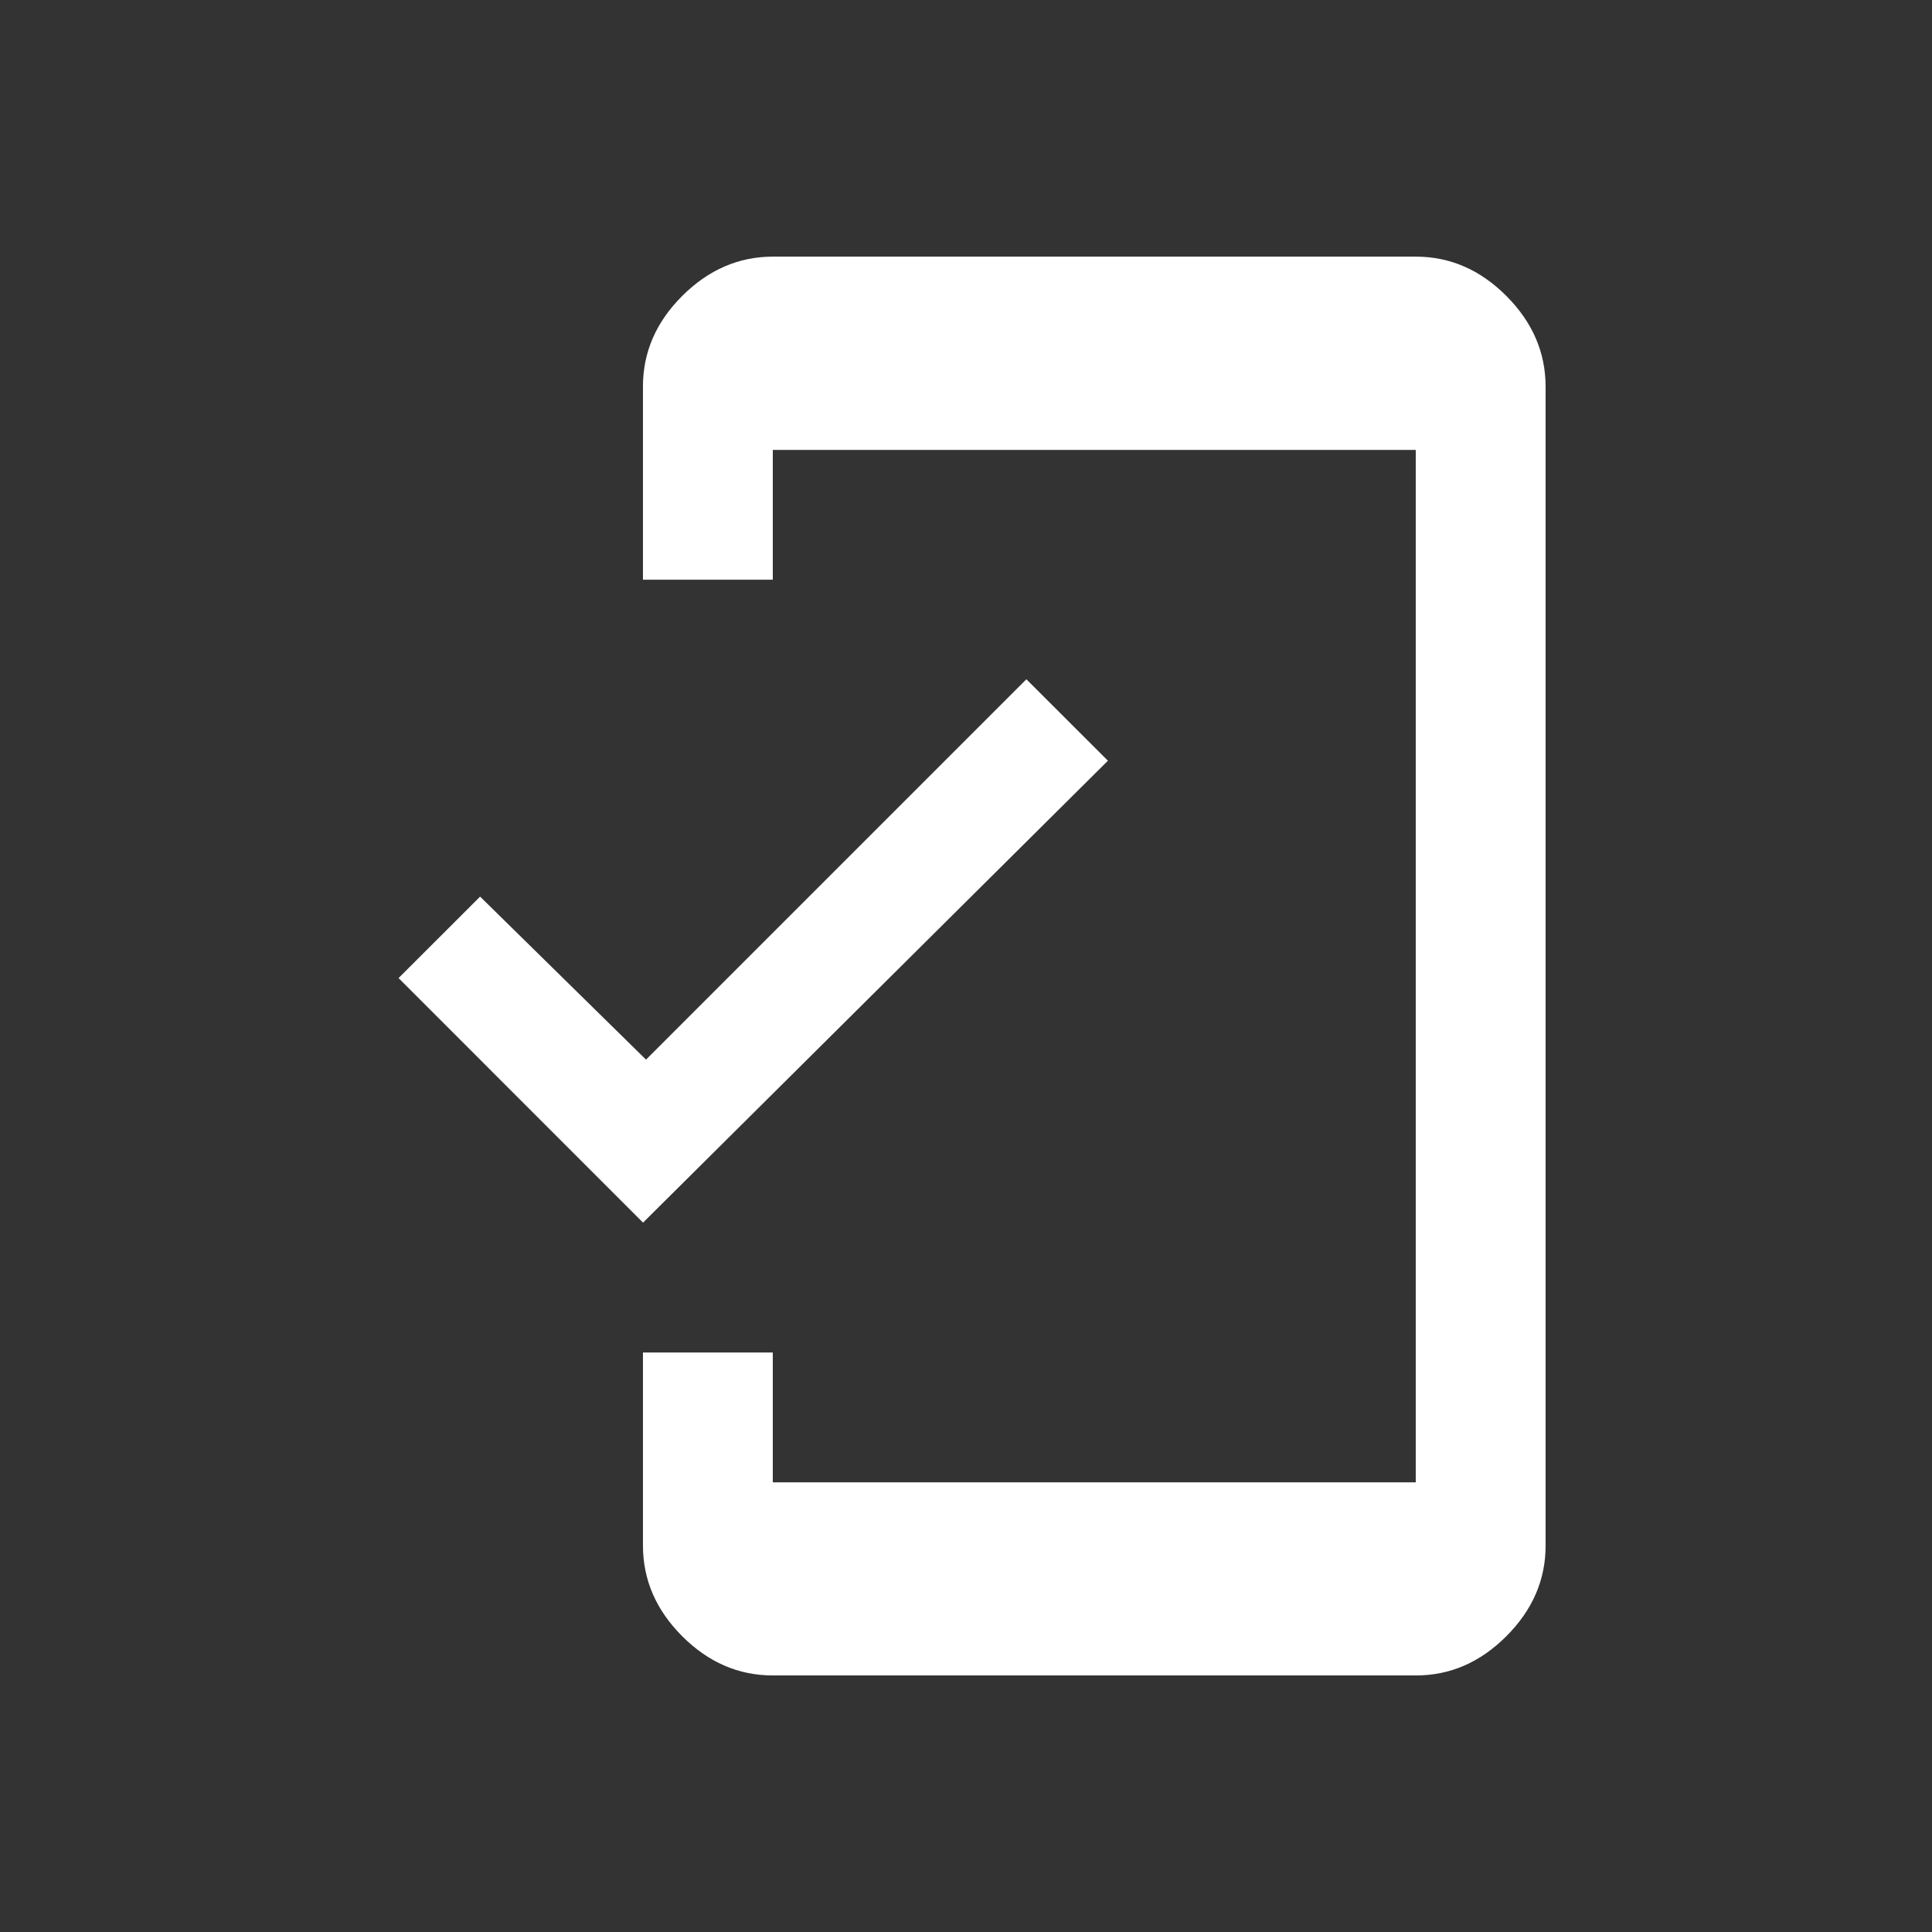 <!-- Generated by IcoMoon.io -->
<svg version="1.1" xmlns="http://www.w3.org/2000/svg" width="24" height="24" viewBox="0 0 24 24">
<rect x="0" y="0" width="24" height="24" fill="#333333" stroke="none"/>
<title>mobile_friendly</title>
<path fill="#fff" d="M8.025 13.163l4.725-4.725 1.013 1.012-5.775 5.738-3.037-3.038 1.013-1.012zM17.587 3.188q0.638 0 1.125 0.488t0.488 1.125v14.4q0 0.637-0.488 1.125t-1.125 0.487h-7.987q-0.638 0-1.125-0.487t-0.488-1.125v-2.4h1.613v1.613h7.987v-12.825h-7.987v1.612h-1.613v-2.4q0-0.638 0.488-1.125t1.125-0.488h7.987z"></path>
</svg>
